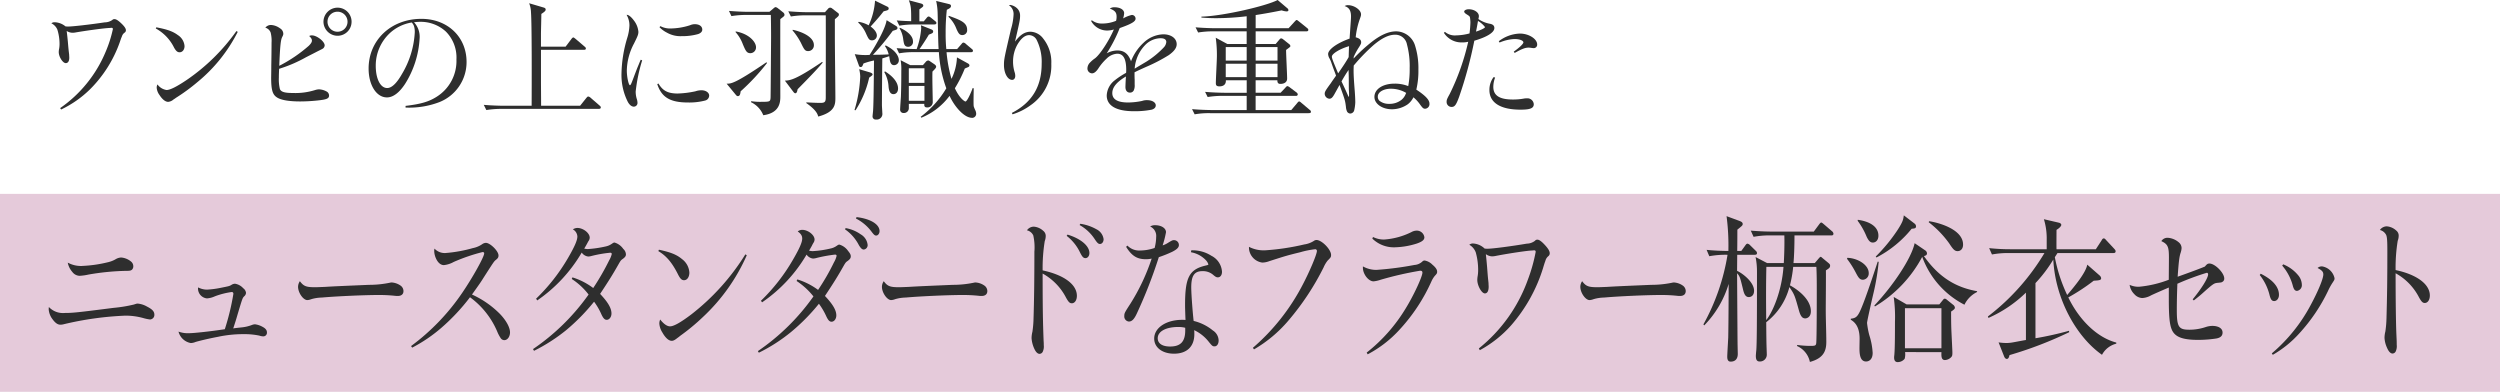 <svg xmlns="http://www.w3.org/2000/svg" width="581" height="91.051" viewBox="0 0 581 91.051">
  <g id="グループ_446" data-name="グループ 446" transform="translate(2087 -19220.949)">
    <rect id="長方形_131" data-name="長方形 131" width="581" height="46" transform="translate(-2087 19266)" fill="#e5cada"/>
    <g id="グループ_280" data-name="グループ 280" transform="translate(-2075.068 19220.949)">
      <path id="パス_1043" data-name="パス 1043" d="M9.4,23.324A29.883,29.883,0,0,0,19.985,10.2a28.36,28.36,0,0,0,1.663-5.23c0-.212-.091-.3-.333-.3a1.252,1.252,0,0,0-.3.03c-.06,0-.272,0-.6.03-1.542.121-5.26.635-7.5,1.028a4.544,4.544,0,0,1-.6.06A2.63,2.63,0,0,1,10.915,5.4c.121,1,.181,1.542.272,2.509.151,1.753.151,1.753.3,2.993,0,.242.03.514.03.7,0,.816-.3,1.27-.816,1.27-.7,0-1.632-1.481-1.632-2.57a4.192,4.192,0,0,1,.091-.786A6.344,6.344,0,0,0,9.253,8.42a11.188,11.188,0,0,0-.514-3.356A2.91,2.91,0,0,0,7.348,3.613,1.244,1.244,0,0,1,8.1,3.371a4.159,4.159,0,0,1,2.539.967,5.609,5.609,0,0,0,.665.03c1.028,0,4.988-.453,8.435-.967A3.17,3.17,0,0,0,21.5,2.857a.681.681,0,0,1,.514-.213c.393,0,.907.334,1.632,1.03s1.028,1.179,1.028,1.542a.653.653,0,0,1-.3.574,1.627,1.627,0,0,0-.635.907c-.03.06-.091.212-.181.423-.03.121-.151.423-.3.877A29.234,29.234,0,0,1,16.357,18.94a24.778,24.778,0,0,1-6.742,4.716Z" transform="translate(-7.348 1.797)" fill="#2e2e2e"/>
      <path id="パス_1044" data-name="パス 1044" d="M21.922,3.779c2.539.484,3.839.937,5.018,1.814a3.342,3.342,0,0,1,1.542,2.539c0,.846-.484,1.451-1.149,1.451-.484,0-.816-.272-1.27-1.058A10.222,10.222,0,0,0,21.8,4.051ZM40.847,4.837a36.156,36.156,0,0,1-9.432,11.728,43.481,43.481,0,0,1-4.928,3.6,5.811,5.811,0,0,1-.574.391,2.129,2.129,0,0,1-1.239.546c-.635,0-1.36-.574-2-1.572a3.276,3.276,0,0,1-.665-1.723,1.693,1.693,0,0,1,.181-.757,3.173,3.173,0,0,0,2.116,1.3c.816,0,2.328-.756,4.625-2.3a45.774,45.774,0,0,0,11.609-11.4Z" transform="translate(2.473 2.568)" fill="#2e2e2e"/>
      <path id="パス_1045" data-name="パス 1045" d="M46.42,12.579a31.833,31.833,0,0,1-6.258,2.692c-.06,1.449-.06,1.449-.06,2.024a9.6,9.6,0,0,0,.242,2.691c.3.665,1.119.907,3.084.907a15.281,15.281,0,0,0,5.139-.7,3.337,3.337,0,0,1,.877-.151,4,4,0,0,1,1.723.484,1.08,1.08,0,0,1,.6.937c0,.667-.453.907-2.237,1.119a39.4,39.4,0,0,1-4.444.272c-2.691,0-4.565-.333-5.472-.967-1-.663-1.3-1.784-1.3-4.565,0-.3.03-1.391.03-2.872.03-1.208.06-4.051.06-5.26A7.761,7.761,0,0,0,38.2,6.865a1.825,1.825,0,0,0-1.239-1.149,1.669,1.669,0,0,1,1.3-.635,3.9,3.9,0,0,1,2.116.786,1.485,1.485,0,0,1,.756,1.239c0,.242-.03.333-.272.818-.333.663-.484,2.145-.665,6.651a33.511,33.511,0,0,0,6.863-4.657c.544-.544.726-.875.726-1.209s-.181-.635-.635-1.058a1.162,1.162,0,0,1,.635-.151c1.149,0,2.963,1.421,2.963,2.328a.989.989,0,0,1-.6.846c-.03.03-.967.484-1.481.756ZM57,4.326a3.251,3.251,0,0,1-3.265,3.265,3.29,3.29,0,0,1-3.265-3.265,3.29,3.29,0,0,1,3.265-3.265A3.251,3.251,0,0,1,57,4.326m-5.593,0A2.328,2.328,0,1,0,53.736,2a2.31,2.31,0,0,0-2.328,2.328" transform="translate(12.773 0.721)" fill="#2e2e2e"/>
      <path id="パス_1046" data-name="パス 1046" d="M59.836,22.834c3.567-.423,5.411-.967,7.225-2.118a9.811,9.811,0,0,0,4.6-8.676,8.543,8.543,0,0,0-2.449-6.468A8.643,8.643,0,0,0,63.161,3.3c-.363,0-.726.03-1.36.091A5,5,0,0,1,63.1,7.2a22.053,22.053,0,0,1-3.356,10.492c-1.36,2.086-2.812,3.174-4.232,3.174-2.449,0-4.263-2.872-4.263-6.711,0-6.621,5.23-11.548,12.274-11.548,6.077,0,10.49,4.2,10.49,10.007A10,10,0,0,1,67.7,21.957a19.631,19.631,0,0,1-7.86,1.268ZM56.208,5.9a10.322,10.322,0,0,0-3.3,7.618c0,3.053,1.088,5.168,2.66,5.168,1.028,0,2.177-1.058,3.416-3.235a20.979,20.979,0,0,0,2.993-9.7,4.4,4.4,0,0,0-.212-1.542,2.935,2.935,0,0,0-.484-.756A9.771,9.771,0,0,0,56.208,5.9" transform="translate(22.484 1.773)" fill="#2e2e2e"/>
      <path id="パス_1047" data-name="パス 1047" d="M93.935,25H71.352a21.68,21.68,0,0,0-3.567.27l-.6-1.209c2.056.183,4.2.212,4.656.212h6.47c.03-5.653.06-18.8-.151-21.735A6.12,6.12,0,0,0,77.731.449l3.386,1c.181.06.453.149.453.453,0,.18,0,.391-1,1.026,0,.757-.091,4.022-.091,4.718v2.9H86.2l1.33-1.753c.151-.212.333-.395.453-.395.151,0,.3.153.544.333l2.086,1.785c.151.119.3.24.3.452,0,.274-.242.3-.453.3H80.482v7.65c0,.363.03,3.9.03,5.349h9.069L91,22.488c.212-.244.3-.363.484-.363a1.091,1.091,0,0,1,.544.3l2.056,1.782c.181.151.3.272.3.455,0,.272-.242.333-.453.333" transform="translate(33.309 0.305)" fill="#2e2e2e"/>
      <path id="パス_1048" data-name="パス 1048" d="M91.049,12.63a38.432,38.432,0,0,0-1.512,7.257,5.819,5.819,0,0,0,.242,1.663,3.14,3.14,0,0,1,.181.937.86.86,0,0,1-.846.907c-.514,0-1-.393-1.391-1.088a13.825,13.825,0,0,1-1.481-6.681,30.447,30.447,0,0,1,1.3-8.1,11.126,11.126,0,0,0,.544-2.991,4.782,4.782,0,0,0-.665-2.479h.091c.393,0,1.028.514,1.6,1.3a4.978,4.978,0,0,1,1.058,2.628c0,.606-.151,1-1.028,2.753a13.854,13.854,0,0,0-1.663,6.258c0,1.512.423,3.416.726,3.416.181,0,.333-.363,1.149-2.57.363-.937.393-1.058.937-2.358.242-.6.242-.6.423-1Zm3.779,5.381c1,1.695,2.207,2.329,4.474,2.329a22.474,22.474,0,0,0,4.111-.514,4.316,4.316,0,0,1,1.421-.242c1,0,1.784.544,1.784,1.239a1.211,1.211,0,0,1-.937,1.149,14.6,14.6,0,0,1-3.991.452c-4.142,0-6.137-1.208-7.135-4.263Zm.453-13.33a4.783,4.783,0,0,0,2.419.544,15.415,15.415,0,0,0,4.474-.756,2.825,2.825,0,0,1,1.088-.244c1.058,0,1.753.485,1.753,1.27,0,.455-.363.818-.967,1.03a13.568,13.568,0,0,1-3.839.484,6.349,6.349,0,0,1-3.416-.818A6.371,6.371,0,0,1,95.07,4.923Z" transform="translate(46.262 1.394)" fill="#2e2e2e"/>
      <path id="パス_1049" data-name="パス 1049" d="M110.188,13.958a49.8,49.8,0,0,1-6.137,6.59c-.091.665-.181,1.119-.665,1.119-.212,0-.393-.212-.484-.334l-2.116-2.568c1,.03,1.874.06,9.251-4.958ZM105.472,2.8a20.7,20.7,0,0,0-3.567.272l-.574-1.209c1.542.121,3.084.212,4.625.212h4.777l.967-.816c.242-.212.363-.272.514-.272a1.391,1.391,0,0,1,.544.3l1.179.935a.712.712,0,0,1,.3.516c0,.3-.091.363-.967,1.026-.03.848,0,16.085,0,17.929,0,1.209,0,3.87-3.96,4.414a5.683,5.683,0,0,0-2.842-3.023l.03-.242a13.566,13.566,0,0,0,2.388.151c1.935,0,2.056-.06,2.116-.937.03-.333.121-14,.121-14.118,0-2.148-.03-4.323-.06-5.139Zm-2.539,3.839c3.084.544,4.686,2.449,4.686,3.658a1.33,1.33,0,0,1-1.3,1.391c-.877,0-1.119-.576-1.753-2.056a8.843,8.843,0,0,0-1.723-2.872Zm20.195,7.225c-1.512,1.844-4.414,4.746-5.835,6.2-.091.363-.151.937-.544.937-.181,0-.333-.181-.453-.333l-1.965-2.6c1.209-.06,2.449-.151,8.646-4.353Zm-3.87-10.974a20.4,20.4,0,0,0-3.537.272l-.6-1.209c1.542.121,3.084.212,4.656.212h3.87l.756-.848a.664.664,0,0,1,.484-.212.805.805,0,0,1,.453.212l1.3,1a.455.455,0,0,1,.242.423c0,.272-.181.423-.937,1.058V8.275c0,2.177.121,11.728.121,13.695,0,1.572,0,3.386-3.991,4.444-.151-.574-.423-1.481-2.781-3.144l.03-.151c.665.03,2.237.121,3.265.121,1.058,0,1.24-.272,1.24-1.3,0-3.023.03-16.506,0-19.046Zm-3.114,3.356c2.116.453,4.928,1.632,4.928,3.567a1.332,1.332,0,0,1-1.3,1.391c-.756,0-.937-.3-1.723-1.935A15.133,15.133,0,0,0,116.113,6.4Z" transform="translate(56.145 0.672)" fill="#2e2e2e"/>
      <path id="パス_1050" data-name="パス 1050" d="M121.895,18.02a23.273,23.273,0,0,1-3.171,7.586l-.242-.06a30.789,30.789,0,0,0,1.33-7.738,7.322,7.322,0,0,0-.244-1.753l2.538.754c.363.121.573.272.573.455s-.091.24-.784.756m5.774-2.9c-.574,0-.846-.482-.966-1.119-.032-.151-.123-.815-.153-.966-.786.27-1.209.391-1.6.514-.03,1.723-.091,9.311-.091,10.853,0,.3.091,1.572.091,1.842a1.311,1.311,0,0,1-1.448,1.513.718.718,0,0,1-.816-.818c0-.212.123-1.119.123-1.33.089-1.57.121-2.961.21-11.577a16.272,16.272,0,0,0-2.447.7c-.272.7-.334.815-.665.815-.272,0-.334-.119-.484-.574l-.877-2.417a14.153,14.153,0,0,0,3.445.18c.939-1.419,3.624-5.833,3.959-8.07l1.965,1.208c.393.244.546.334.546.606,0,.333-.123.363-1.088.663a59.325,59.325,0,0,1-4.6,5.564c1.572,0,2.539-.032,3.658-.091a5.742,5.742,0,0,0-.877-1.935l.181-.151c2.872,1.421,3.053,3.052,3.053,3.416a1.129,1.129,0,0,1-1.119,1.177m-2.42-12.512c-.635.815-1.268,1.6-3.02,3.534,1.119.816,1.451,1.572,1.451,2.088a1.113,1.113,0,0,1-1.117,1.119c-.665,0-.818-.334-1.36-1.483A7.506,7.506,0,0,0,119.327,5.2l.123-.151a6.941,6.941,0,0,1,2.326.813A16.055,16.055,0,0,0,123.257.125l2.659,1.3c.272.121.514.24.514.514,0,.393-.3.453-1.181.665m2.3,19.256c-.937,0-1.088-1.12-1.149-1.725a7.64,7.64,0,0,0-1-3.416l.181-.153c2.088,1.3,3.025,2.726,3.025,3.962,0,1-.6,1.332-1.06,1.332m18.263,5.5c-1.785,0-4.022-2.477-5.233-5.109a15.437,15.437,0,0,1-6.559,5.081l-.153-.212a23.04,23.04,0,0,0,5.957-6.622,29.517,29.517,0,0,1-1.725-8.4h-5.684a18.544,18.544,0,0,0-3.567.274l-.573-1.206c1.512.121,2.719.181,4.656.212a17.615,17.615,0,0,0,1.056-4.808,5.365,5.365,0,0,0-.06-.724l2.36.935c.393.151.482.334.482.484,0,.395-.212.455-1,.757-.6,1.058-2,3.144-2.175,3.356h4.444c-.123-1.36-.183-7.437-.242-8.676a14.442,14.442,0,0,0-.334-2.509l2.872.7c.333.089.576.149.576.484,0,.363-.3.544-.969.877a47.579,47.579,0,0,0-.272,5.411,36.226,36.226,0,0,0,.153,3.718h2.508l1-1.149c.212-.272.333-.364.485-.364a1.056,1.056,0,0,1,.573.334l1.33,1.119c.151.121.3.24.3.45,0,.27-.244.331-.455.331h-5.684a32.181,32.181,0,0,0,1.149,6.2,12.463,12.463,0,0,0,1.27-4.99l2.42,1.334c.3.153.484.3.484.544a.454.454,0,0,1-.333.393c-.423.18-.453.18-.756.331a28.327,28.327,0,0,1-2.3,4.565c1.088,2.392,2.3,3.087,2.449,3.087.453,0,1.512-2.573,1.693-3.147l.238.091c0,.665-.089,3.6,0,4.172a7.257,7.257,0,0,0,.393.967,1.965,1.965,0,0,1,.181.754.954.954,0,0,1-.962.967m-8.74-21.706h-4.594a20.194,20.194,0,0,0-3.567.274L128.3,4.722c1.421.121,2.509.151,3.356.181,0-2.842,0-3.448-.546-4.867l2.724.724c.242.062.637.183.635.516,0,.212-.06.272-.907.875V4.933h1.028l.635-.756c.181-.242.331-.363.482-.363s.3.089.574.3l.937.757c.242.18.3.3.3.45,0,.27-.272.331-.453.331m-6.078,5.2c-.9,0-1-.6-1.176-1.723a6.484,6.484,0,0,0-.877-2.6l.121-.091c1.57.7,3.021,1.846,3.021,3.146a1.136,1.136,0,0,1-1.09,1.27m5.623,5.742c-.089,1.028.06,5.988.06,7.106a1.231,1.231,0,0,1-1.357,1.238c-.635,0-.635-.484-.6-.818h-3.6v.969a1.129,1.129,0,0,1-1.176,1.147.777.777,0,0,1-.846-.875c0-.333.151-2.477.181-2.931.03-1.03.092-2.269.092-6.018a12.638,12.638,0,0,0-.151-2.447l2.232,1.15h2.936l.635-.726a.877.877,0,0,1,.6-.364c.119,0,.21.06.452.212l.937.637c.272.181.453.391.453.571,0,.3-.212.512-.848,1.149m-1.869-.756h-3.633v3.389h3.633Zm0,4.11h-3.633V23.4h3.633Zm8.826-11.819c-.665,0-.907-.391-1.36-1.362a7.558,7.558,0,0,0-1.9-2.9l.119-.212c2.632.967,4.234,1.54,4.234,3.231a1.11,1.11,0,0,1-1.088,1.239" transform="translate(68.17 0.024)" fill="#2e2e2e"/>
      <path id="パス_1051" data-name="パス 1051" d="M141.006,25.775c4.656-2.388,6.923-6.107,6.923-11.427a11.338,11.338,0,0,0-1.119-5.442A2.025,2.025,0,0,0,145.027,7.7c-1,0-1.935.786-2.812,2.328a8.072,8.072,0,0,0-.937,3.809,8.33,8.33,0,0,0,.423,2.66,3.385,3.385,0,0,1,.091.665c0,.574-.3.937-.726.937-1.058,0-1.9-1.572-1.9-3.446,0-1.33.091-1.723,1.633-8.344a13.761,13.761,0,0,0,.6-3.416A2.425,2.425,0,0,0,140.311.743a2.7,2.7,0,0,1,.333-.06,3.045,3.045,0,0,1,1.542.756,2.271,2.271,0,0,1,.726,1.663c0,.967-.03,1.149-1.179,6.107,1.239-1.632,2.3-2.3,3.628-2.3a3.836,3.836,0,0,1,2.932,1.6,8.724,8.724,0,0,1,1.874,5.835,11.177,11.177,0,0,1-4.807,9.644,14.09,14.09,0,0,1-4.2,2.116Z" transform="translate(82.223 0.464)" fill="#2e2e2e"/>
      <path id="パス_1052" data-name="パス 1052" d="M151.746,4.028a3.713,3.713,0,0,0,2.419.757,8.427,8.427,0,0,0,3.206-.635,3.711,3.711,0,0,0,.119-.937c0-1-.363-1.423-1.572-1.906a1.8,1.8,0,0,1,1.119-.3c1.27,0,2.207.573,2.207,1.36A4.567,4.567,0,0,1,159,3.605a7.543,7.543,0,0,1,2.026-.815.87.87,0,0,1,.877.846c0,.665-.877,1.209-3.687,2.205a33.114,33.114,0,0,1-3.023,5.867,5.282,5.282,0,0,1,2.477-.665c1.572,0,2.539.786,3.174,2.508a11.436,11.436,0,0,1,2.872-4.261,6.967,6.967,0,0,1,4.625-2c1.814,0,3.114.935,3.114,2.3,0,.846-.573,1.632-1.842,2.539a38.238,38.238,0,0,1-5.232,2.721c-1.814.816-2.056.935-2.721,1.27v.726c0,.091,0,.453.03,1v1.119a2.756,2.756,0,0,1-.212,1.36.948.948,0,0,1-.877.514c-.665,0-1.056-.484-1.056-1.3,0-.333.06-1.784.119-2.449-2.146,1.27-3.174,2.509-3.174,3.868,0,1.453,1.24,2.177,3.688,2.177a16.472,16.472,0,0,0,3.235-.361,3.2,3.2,0,0,1,1.179-.181c1.149,0,2,.514,2,1.209,0,.484-.331.816-.937,1a20.176,20.176,0,0,1-4.172.361c-4.081,0-6.286-1.3-6.286-3.656A4.675,4.675,0,0,1,157.036,18a17.56,17.56,0,0,1,2.66-1.753,5.586,5.586,0,0,0,.03-.7c0-2.539-.665-3.75-2.084-3.75a3.833,3.833,0,0,0-2.481,1.15,11.9,11.9,0,0,0-1.965,2.358c-.512.726-.967,1.058-1.419,1.058a1.113,1.113,0,0,1-1.06-1.211,1.972,1.972,0,0,1,.6-1.3,7.311,7.311,0,0,1,1.179-1c1.179-.907,3.267-4.143,4.353-6.681a5.574,5.574,0,0,1-1.6.242,4.239,4.239,0,0,1-3.687-2.237Zm12.667,9.615a20.389,20.389,0,0,0,4.142-3.416,2.066,2.066,0,0,0,.484-1.149c0-.576-.453-.877-1.33-.877a5.1,5.1,0,0,0-3.626,1.631,8.612,8.612,0,0,0-2,3.388,8.505,8.505,0,0,0-.393,2.056c.333-.212.333-.212,2.721-1.632" transform="translate(90.075 0.684)" fill="#2e2e2e"/>
      <path id="パス_1053" data-name="パス 1053" d="M192.277,26.3H169.364a18.64,18.64,0,0,0-3.567.272l-.606-1.208c2.086.183,4.232.213,4.657.213h8.04v-3.3h-5.5a21.714,21.714,0,0,0-3.567.272l-.6-1.2c2.057.181,4.2.212,4.656.212h5.018V18.648H173.05c.06,1.12-.726,1.424-1.51,1.424-.818,0-.818-.455-.818-.788,0-.937.244-5.287.244-6.286a28.867,28.867,0,0,0-.272-4.234l2.689,1.454h4.5V7.282h-7.709a21.345,21.345,0,0,0-3.567.272l-.6-1.206c2.084.18,4.231.212,4.654.212h7.225V3.779a60.9,60.9,0,0,1-7.074.448c-1.633,0-2.751-.089-3.446-.149v-.21C172.627,3.717,182.694,1.3,185.082,0l2.237,1.9a.652.652,0,0,1,.272.455c0,.24-.24.3-.423.3a4.49,4.49,0,0,1-1.147-.242c-2.964.6-4.718.875-6.048,1.087V6.56h7.65l1.419-1.545c.181-.181.334-.363.453-.363.181,0,.365.212.544.333L191.915,6.5c.151.121.3.24.3.45,0,.27-.242.333-.423.333h-11.82v2.936h4.656l.816-.969c.212-.242.3-.333.484-.333a.907.907,0,0,1,.423.212l1.483,1.179a.64.64,0,0,1,.212.393c0,.18-.183.3-1,.905,0,1.06.242,5.685.242,6.653,0,.875-.726,1.238-1.572,1.238-.6,0-.7-.393-.7-.848h-5.049v2.907h5.8l1.088-1.15c.181-.212.363-.393.485-.393a1.321,1.321,0,0,1,.573.3l1.572,1.181a.619.619,0,0,1,.272.453.347.347,0,0,1-.391.329h-9.4v3.3h8.285L189.588,24c.149-.183.331-.423.484-.423.18,0,.363.18.542.333l1.935,1.634a.554.554,0,0,1,.272.422c0,.3-.242.331-.544.331m-14.39-15.359h-4.866v3.147h4.866Zm0,3.871h-4.866v3.116h4.866Zm7.165-3.871h-5.079v3.147h5.079Zm0,3.871h-5.079v3.116h5.079Z" transform="translate(99.909)" fill="#2e2e2e"/>
      <path id="パス_1054" data-name="パス 1054" d="M190.262,13.113a38.247,38.247,0,0,1,4.293-3.93c2.116-1.631,3.928-2.387,5.623-2.387a4.677,4.677,0,0,1,4.414,3.477,17.351,17.351,0,0,1,.726,5.411,18.663,18.663,0,0,1-.484,4.656c2.116,1.391,3.053,2.388,3.053,3.235a1.085,1.085,0,0,1-1,1.208c-.393,0-.574-.149-1.149-.935a8.5,8.5,0,0,0-1.572-1.725,4.649,4.649,0,0,1-1.33,1.632,6.488,6.488,0,0,1-3.658,1.15c-2.3,0-4.081-1.27-4.081-2.872,0-1.814,1.965-3.084,4.686-3.084a8.51,8.51,0,0,1,3.174.574,21.082,21.082,0,0,0,.333-4.142,19.385,19.385,0,0,0-.635-5.564,2.747,2.747,0,0,0-2.751-2.237c-1.481,0-3.084.788-5.018,2.42a42.935,42.935,0,0,0-4.6,4.746c-.03.967-.03.967-.03,1.087,0,1.058.061,2.237.272,4.869.06.786.121,1.874.121,2.6a9.651,9.651,0,0,1-.272,1.935,1,1,0,0,1-.907.665.909.909,0,0,1-.726-.453,3.235,3.235,0,0,1-.272-1.15c-.181-1.391-.181-1.48-1.481-5.047-.181.333-1.119,2.026-1.239,2.237-.423.724-.7.967-1.119.967a1.187,1.187,0,0,1-1.088-1.179c0-.363.181-.7.756-1.513q.091-.136.726-1c.03-.089.877-1.268,1.149-1.663-.121-.363-.121-.363-.484-1.33-.151-.391-.333-.907-.544-1.51a6.053,6.053,0,0,0-.6-1.362,2.323,2.323,0,0,1-.212-.815c0-1.058,2.026-2.541,4.988-3.6.3-4.382.333-4.625.333-5.138,0-1.391-.453-2.086-1.481-2.42a1.332,1.332,0,0,1,.786-.212c1.451,0,3.023,1.119,3.023,2.118,0,.331-.03.391-.393,1.421a18.171,18.171,0,0,0-.846,3.93c.846.212,1.27.573,1.27,1.147,0,.3-.06.423-.484,1.119a15.5,15.5,0,0,0-1.239,2.269Zm-5.049-.452c0,.393.151.784,1.451,3.9,1.24-1.785,1.965-2.9,2.449-3.779.06-2.057.06-2.057.091-2.541-2.116.606-3.991,1.753-3.991,2.42m2.237,5.773c.272.544,1.3,2.781,1.512,3.3l.151.3c.06,0,.091-.183.091-.574,0-.153,0-.393-.03-.788-.03-.512-.03-1.147-.03-1.933,0-1.753-.03-2.118-.06-2.964-.544.788-1.119,1.725-1.633,2.66m11.488,1.695c-1.723,0-3.053.786-3.053,1.814a1.259,1.259,0,0,0,.393,1,3.453,3.453,0,0,0,2.267.7,4.413,4.413,0,0,0,2.812-.907,3.356,3.356,0,0,0,.937-1.211c.091-.24.181-.391.181-.423a6.911,6.911,0,0,0-3.537-.966" transform="translate(112.386 0.488)" fill="#2e2e2e"/>
      <path id="パス_1055" data-name="パス 1055" d="M200.282,6.537a3.57,3.57,0,0,0,2.66.815,12.516,12.516,0,0,0,3.052-.452,25.262,25.262,0,0,0,.212-2.6,10.012,10.012,0,0,0-.091-1.028c-.06-.333-.121-.393-.845-.846-.334-.212-.514-.423-.514-.6,0-.3.482-.544,1.058-.544,1.27,0,2.356.726,2.356,1.6a2.545,2.545,0,0,1-.119.665,6.753,6.753,0,0,0,2.568,1.088c.788.121,1.15.453,1.15,1v.06c-.06,1-1.693,2.026-4.657,2.9a97.606,97.606,0,0,1-3.507,12.969c-.724,2-1.058,2.419-1.782,2.419a1.145,1.145,0,0,1-1.15-1.209c0-.423.092-.665.727-1.814a54.2,54.2,0,0,0,4.293-12.123,5.239,5.239,0,0,1-1.362.151,4.833,4.833,0,0,1-4.293-2.237Zm9.311-1.119A5.5,5.5,0,0,0,207.959,4c-.06.453-.212,1.27-.452,2.479,1.3-.423,2.086-.846,2.086-1.058m2.356,11.728a6.111,6.111,0,0,0-.423,2.178c0,2,1.451,2.931,4.506,2.931a13.975,13.975,0,0,0,2.721-.24,3.646,3.646,0,0,1,.542-.03,1.472,1.472,0,0,1,1.634,1.36c0,.937-.818,1.27-3.084,1.27-4.686,0-7.227-1.632-7.227-4.565a4.908,4.908,0,0,1,.967-2.993Zm.846-8.433a8.5,8.5,0,0,1,4.9-1.784c2.086,0,4.022,1.239,4.022,2.539a.794.794,0,0,1-.846.846,4.264,4.264,0,0,1-.516-.06,5.1,5.1,0,0,0-.6-.06c-.818,0-1.542.272-3.267,1.239l-.212-.3c1.391-1,2.269-1.842,2.237-2.175-.029-.423-.907-.756-2.054-.756a9.874,9.874,0,0,0-3.478.816Z" transform="translate(123.589 0.868)" fill="#2e2e2e"/>
    </g>
    <g id="グループ_281" data-name="グループ 281" transform="translate(-2075.69 19271)">
      <path id="パス_1056" data-name="パス 1056" d="M7.012,47.122a4.5,4.5,0,0,0,3.685,1.4c1.859,0,2.936-.111,11.318-1.182a32.511,32.511,0,0,0,4.763-.776c.684-.222.684-.222.912-.222a5.272,5.272,0,0,1,2.153.7c1.239.628,1.7,1.145,1.7,1.884a1.056,1.056,0,0,1-1.011,1.108,9.56,9.56,0,0,1-1.468-.3,15.342,15.342,0,0,0-4.241-.591,74.274,74.274,0,0,0-14.481,2.032,3.213,3.213,0,0,1-.62.074c-.719,0-1.3-.48-2.022-1.515A4.327,4.327,0,0,1,6.978,47.6l.034-.3Zm7.763-9.533a29.942,29.942,0,0,0,5.935-.85,6.4,6.4,0,0,0,1.762-.665,2.755,2.755,0,0,1,1.37-.443,4.142,4.142,0,0,1,2.348,1,1.418,1.418,0,0,1,.457,1.035,1.064,1.064,0,0,1-.326.813c-.294.222-.522.259-1.5.259a57.032,57.032,0,0,0-8.545.85,12.549,12.549,0,0,1-2.088.3,2.177,2.177,0,0,1-1.7-.887,4.568,4.568,0,0,1-1.075-2.18,6.437,6.437,0,0,0,3.359.776" transform="translate(-6.978 -25.839)" fill="#2e2e2e"/>
      <path id="パス_1057" data-name="パス 1057" d="M31.629,40.628a21.1,21.1,0,0,0,2.9-.369c2.219-.443,2.219-.443,2.675-.7a1.611,1.611,0,0,1,.88-.3A3.257,3.257,0,0,1,39.978,40.3a1.561,1.561,0,0,1,.653,1.072,1.113,1.113,0,0,1-.425.813c-.39.406-.39.406-1.532,4.212-.327,1.145-.49,1.663-1.011,3.252.423-.074.423-.074,2.12-.259a9.043,9.043,0,0,0,2.251-.554,2.144,2.144,0,0,1,.685-.148,4.829,4.829,0,0,1,1.826.628c.62.333.947.739.947,1.219a.845.845,0,0,1-.848.961,3.3,3.3,0,0,1-.946-.185,17.047,17.047,0,0,0-3.655-.333,28.09,28.09,0,0,0-5.967.628c-1.8.333-4.012.85-5.154,1.182a3.154,3.154,0,0,1-1.108.259,3.6,3.6,0,0,1-2.87-2.66,6.331,6.331,0,0,0,2.479.369c1.075,0,4.892-.406,8.283-.924a55.973,55.973,0,0,0,1.99-8.2c0-.3-.131-.443-.391-.443a17.725,17.725,0,0,0-3.913,1,5.293,5.293,0,0,1-1.827.48,2.3,2.3,0,0,1-2.088-2.254,1.139,1.139,0,0,1,.034-.3,4.484,4.484,0,0,0,2.12.517" transform="translate(5.23 -23.373)" fill="#2e2e2e"/>
      <path id="パス_1058" data-name="パス 1058" d="M45.37,40.313c.522,0,1.3-.037,2.251-.074,2.544-.148,2.544-.148,10.307-.48a23.913,23.913,0,0,0,4.827-.48,2.235,2.235,0,0,1,.489-.074,4.036,4.036,0,0,1,2.022.7,1.583,1.583,0,0,1,.719,1.293c0,.739-.49,1.145-1.337,1.145a4.482,4.482,0,0,1-.653-.037,34.429,34.429,0,0,0-4.078-.185c-3,0-9.719.3-12.884.591a9.335,9.335,0,0,0-2.445.369,3.311,3.311,0,0,1-.946.222c-.947,0-2.153-1.7-2.153-3.1a2.338,2.338,0,0,1,.423-1.293c.848,1.145,1.436,1.4,3.458,1.4" transform="translate(16.473 -23.612)" fill="#2e2e2e"/>
      <path id="パス_1059" data-name="パス 1059" d="M57.123,57.587A50.842,50.842,0,0,0,69.093,45.1c2.382-3.51,5.023-8.24,5.023-9.053,0-.222-.131-.3-.391-.3a42.528,42.528,0,0,0-6.686,2.291,6,6,0,0,1-2.284.739c-.749,0-1.434-.591-1.891-1.663a4.473,4.473,0,0,1-.359-1.589,2.492,2.492,0,0,1,.066-.591,3.231,3.231,0,0,0,2.513,1.035,32.321,32.321,0,0,0,6.392-1.145,5.83,5.83,0,0,0,2.251-.961,1.534,1.534,0,0,1,.783-.259c1.011,0,2.936,1.921,2.936,2.919,0,.443-.131.665-.653,1.072-.423.369-.423.369-2.934,4.286-.457.739-.882,1.367-2.578,3.732a21.728,21.728,0,0,1,6.459,4.471c1.5,1.552,2.38,3.178,2.38,4.323,0,1-.586,1.811-1.337,1.811A1.044,1.044,0,0,1,78,55.814a8.728,8.728,0,0,1-.88-1.663,19.122,19.122,0,0,0-6.3-7.907,47.106,47.106,0,0,1-6.555,7.02,35.149,35.149,0,0,1-6.883,4.693Z" transform="translate(27.097 -27.215)" fill="#2e2e2e"/>
      <path id="パス_1060" data-name="パス 1060" d="M74.716,47.982A43.339,43.339,0,0,0,82.088,38.6c1.533-2.623,2.219-4.175,2.219-5.062a2,2,0,0,0-1.045-1.663,2.02,2.02,0,0,1,1.045-.333c1.337,0,2.87,1.182,2.87,2.254a1.406,1.406,0,0,1-.294.813c-.1.148-.2.369-.326.591-.359.665-.425.739-.653,1.145a4,4,0,0,0,.816.111,26.909,26.909,0,0,0,4.239-.628,3.7,3.7,0,0,0,1.339-.591c.391-.259.457-.3.652-.3a3.745,3.745,0,0,1,2.022,1.478,1.823,1.823,0,0,1,.62,1.256c0,.406-.195.665-.685,1.035-.489.333-.554.443-1.043,1.293-1.337,2.365-2.219,3.769-4.273,6.873,1.826,1.921,2.642,3.325,2.642,4.545,0,.813-.49,1.478-1.108,1.478-.457,0-.784-.333-1.208-1.219a15.3,15.3,0,0,0-1.728-2.993A46.331,46.331,0,0,1,81.7,55.3a40.69,40.69,0,0,1-7.469,4.8L74,59.695A50.816,50.816,0,0,0,86.915,47.021,15.682,15.682,0,0,0,83,43.4l.163-.369a15.616,15.616,0,0,1,4.827,2.476,57.767,57.767,0,0,0,3.687-6.392A5.52,5.52,0,0,0,92.3,37.6c0-.185-.131-.3-.359-.3a29.382,29.382,0,0,0-4.273.739,3.726,3.726,0,0,1-.816.148,2.1,2.1,0,0,1-1.532-.924A34.812,34.812,0,0,1,74.978,48.388Z" transform="translate(38.564 -28.62)" fill="#2e2e2e"/>
      <path id="パス_1061" data-name="パス 1061" d="M91.473,34.553c2.739.591,4.142,1.145,5.415,2.217a4.213,4.213,0,0,1,1.663,3.1c0,1.035-.522,1.774-1.239,1.774-.522,0-.88-.333-1.37-1.293-1.369-2.734-2.674-4.323-4.6-5.469Zm20.418,1.293a43.713,43.713,0,0,1-10.176,14.336,47.915,47.915,0,0,1-5.317,4.4,6.454,6.454,0,0,1-.62.48c-.652.517-.977.665-1.337.665-.685,0-1.468-.7-2.153-1.921A4.344,4.344,0,0,1,91.57,51.7a2.262,2.262,0,0,1,.2-.924c.815,1.035,1.6,1.589,2.282,1.589.88,0,2.511-.924,4.99-2.808a52.985,52.985,0,0,0,12.526-13.93Z" transform="translate(50.349 -26.572)" fill="#2e2e2e"/>
      <path id="パス_1062" data-name="パス 1062" d="M105.83,49.478a43.365,43.365,0,0,0,7.371-9.422c1.532-2.623,2.217-4.138,2.217-5.025,0-.665-.292-1.108-1.043-1.663A1.811,1.811,0,0,1,115.418,33c1.339,0,2.87,1.182,2.87,2.254a1.4,1.4,0,0,1-.292.813c-.1.185-.228.406-.327.628-.391.7-.423.739-.652,1.145a4,4,0,0,0,.815.111,23.134,23.134,0,0,0,4.241-.628,3.687,3.687,0,0,0,1.337-.591c.391-.259.457-.3.653-.3a3.745,3.745,0,0,1,2.022,1.478c.489.591.62.887.62,1.256,0,.406-.2.665-.685,1.035-.489.333-.554.443-1.043,1.293-1.339,2.365-2.219,3.769-4.274,6.873,1.827,1.921,2.644,3.325,2.644,4.508,0,.813-.49,1.478-1.11,1.478-.457,0-.783-.333-1.206-1.219a16.029,16.029,0,0,0-1.73-2.956,45.853,45.853,0,0,1-6.49,6.577,38.988,38.988,0,0,1-7.471,4.8l-.228-.369a50.818,50.818,0,0,0,12.917-12.711,16.615,16.615,0,0,0-3.913-3.584l.163-.37a15.921,15.921,0,0,1,4.827,2.439,51.671,51.671,0,0,0,3.685-6.392,5.454,5.454,0,0,0,.62-1.515c0-.185-.129-.3-.358-.3a32.638,32.638,0,0,0-4.273.776,3.741,3.741,0,0,1-.816.148,2.108,2.108,0,0,1-1.533-.924A34.643,34.643,0,0,1,106.09,49.848ZM125.5,32.593a8.485,8.485,0,0,1,3.49,1.441,3.216,3.216,0,0,1,1.631,2.439,1.026,1.026,0,0,1-.88,1.108c-.391,0-.685-.259-1.142-1a10.043,10.043,0,0,0-3.23-3.695Zm2.544-2.55c3.2.369,5.349,1.663,5.349,3.252,0,.554-.359,1.035-.783,1.035-.326,0-.522-.185-1.011-.813a10.424,10.424,0,0,0-3.687-3.141Z" transform="translate(59.706 -29.637)" fill="#2e2e2e"/>
      <path id="パス_1063" data-name="パス 1063" d="M126.16,40.313c.522,0,1.305-.037,2.251-.074,2.544-.148,2.544-.148,10.307-.48a23.912,23.912,0,0,0,4.827-.48,2.235,2.235,0,0,1,.489-.074,4.036,4.036,0,0,1,2.022.7,1.583,1.583,0,0,1,.719,1.293c0,.739-.49,1.145-1.337,1.145a4.483,4.483,0,0,1-.653-.037,34.429,34.429,0,0,0-4.078-.185c-3,0-9.719.3-12.884.591a9.335,9.335,0,0,0-2.445.369,3.311,3.311,0,0,1-.946.222c-.947,0-2.153-1.7-2.153-3.1a2.339,2.339,0,0,1,.423-1.293c.848,1.145,1.436,1.4,3.458,1.4" transform="translate(71.372 -23.612)" fill="#2e2e2e"/>
      <path id="パス_1064" data-name="パス 1064" d="M143.94,31.632a3.649,3.649,0,0,1,2.185.961,1.5,1.5,0,0,1,.588,1.219,3.41,3.41,0,0,1-.228,1.182,39.109,39.109,0,0,0-.49,6.8c4.992,1.072,7.959,3.289,7.959,5.912,0,1-.489,1.737-1.174,1.737-.49,0-.783-.3-1.337-1.293a13.379,13.379,0,0,0-5.448-5.616c0,8.351.065,11.343.228,15.667a8.5,8.5,0,0,1,.034.961,2.845,2.845,0,0,1-.262,1.589.874.874,0,0,1-.717.443c-.391,0-.783-.333-1.108-.961a6.931,6.931,0,0,1-.751-2.7,6.523,6.523,0,0,1,.2-1.478,23.828,23.828,0,0,0,.26-3.067c.131-3.991.2-9.163.2-15.556a12.645,12.645,0,0,0-.262-3.769,2.158,2.158,0,0,0-1.468-1.182,1.961,1.961,0,0,1,1.6-.85m7.828,1.847c3.065.924,5.087,2.623,5.087,4.286,0,.665-.391,1.182-.912,1.182-.49,0-.751-.3-1.273-1.33a10.623,10.623,0,0,0-3.1-3.843Zm2.968-2.513a10.65,10.65,0,0,1,3.718,1.256,3.009,3.009,0,0,1,1.7,2.328c0,.628-.359,1.108-.848,1.108-.359,0-.62-.222-1.208-1.108a10.012,10.012,0,0,0-3.522-3.289Z" transform="translate(85.004 -29.009)" fill="#2e2e2e"/>
      <path id="パス_1065" data-name="パス 1065" d="M156.536,35.895a3.814,3.814,0,0,0,3,1.145,10.679,10.679,0,0,0,3.325-.591,10.269,10.269,0,0,0,.359-2.55,2.392,2.392,0,0,0-1.4-2.439,2.09,2.09,0,0,1,1.174-.3c1.436,0,2.511.7,2.511,1.626a21.789,21.789,0,0,1-.783,3.067,5.227,5.227,0,0,0,1.3-.628c.914-.554,1.011-.591,1.37-.591a1.125,1.125,0,0,1,1.109,1.145c0,.554-.457,1-1.532,1.552a26.9,26.9,0,0,1-3.132,1.256,111.193,111.193,0,0,1-5.121,13.117c-.62,1.33-1.142,1.847-1.859,1.847a1.189,1.189,0,0,1-1.043-1.293c0-.665.1-.813,1.434-2.882a47.42,47.42,0,0,0,4.926-10.457,6.073,6.073,0,0,1-1.339.148c-2.054,0-3.294-.776-4.6-2.882ZM171.376,37a8.079,8.079,0,0,1,4.664,1.256,4.464,4.464,0,0,1,2.479,3.732c0,.776-.391,1.293-.978,1.293-.294,0-.49-.111-.914-.443a3.656,3.656,0,0,0-2.674-1c-1.859,0-2.578,1.072-2.578,3.769,0,1.515.326,5.838.554,7.8a11.16,11.16,0,0,1,4.469,2.217,2.834,2.834,0,0,1,1.337,2.328c0,.813-.391,1.367-.946,1.367-.457,0-.586-.111-1.5-1.256a9.407,9.407,0,0,0-3.23-2.513c.034.333.034.7.034.924,0,2.882-1.73,4.545-4.73,4.545-2.707,0-4.6-1.441-4.6-3.51,0-2.513,2.773-4.36,6.523-4.36a6.33,6.33,0,0,1,.751.037c-.1-2.66-.1-3.03-.1-3.547,0-6.392.977-8.24,4.892-9.127.457-.111.521-.148.521-.259a2.485,2.485,0,0,0-.652-1.035,6.272,6.272,0,0,0-3.391-1.774Zm-2.968,17.81c-2.936,0-4.827,1.035-4.827,2.623,0,1.219,1.077,1.921,2.87,1.921,2.445,0,3.522-1.145,3.522-3.732V55a6.125,6.125,0,0,0-1.565-.185" transform="translate(94.163 -28.874)" fill="#2e2e2e"/>
      <path id="パス_1066" data-name="パス 1066" d="M173.978,58.263a49.3,49.3,0,0,0,11.579-14.669c1.6-3.03,3.3-7.057,3.3-7.833a.382.382,0,0,0-.425-.406,21.049,21.049,0,0,0-3.456.7c-3.164.776-3.361.85-7.177,2.069a4.8,4.8,0,0,1-1.631.333,3.572,3.572,0,0,1-3.1-3.362v-.3a7.46,7.46,0,0,0,3.752.813,55.255,55.255,0,0,0,9.1-1.367,5.579,5.579,0,0,0,2.217-.813,1.065,1.065,0,0,1,.62-.222c1.24,0,3.393,2.217,3.393,3.473,0,.48-.066.591-.815,1.33a7.016,7.016,0,0,0-.914,1.552,60.612,60.612,0,0,1-8.22,12.415,30.719,30.719,0,0,1-7.958,6.651Z" transform="translate(105.881 -27.484)" fill="#2e2e2e"/>
      <path id="パス_1067" data-name="パス 1067" d="M189.714,60.253a38.085,38.085,0,0,0,9.133-10.383c1.794-2.919,3.816-7.279,3.816-8.2,0-.3-.163-.443-.522-.443a79.068,79.068,0,0,0-9.2,2.106,7.035,7.035,0,0,1-1.631.369c-1.174,0-2.479-1.663-2.479-3.178v-.3a6.317,6.317,0,0,0,3.131.813,74.124,74.124,0,0,0,8.839-1.145,2.966,2.966,0,0,0,1.859-.813.7.7,0,0,1,.522-.222,3.324,3.324,0,0,1,1.794.961c.751.628,1.108,1.145,1.108,1.626,0,.369-.065.48-.554,1a5.63,5.63,0,0,0-.751,1.219,41.507,41.507,0,0,1-7.4,11.233,27.031,27.031,0,0,1-7.437,5.764Zm1.468-26.862a5.645,5.645,0,0,0,2.576.591,16.706,16.706,0,0,0,6.36-1.737,2.531,2.531,0,0,1,1.208-.333,1.771,1.771,0,0,1,1.794,1.552c0,.591-.489,1-1.728,1.441a18.258,18.258,0,0,1-5.252.887,7.135,7.135,0,0,1-5.121-2.032Z" transform="translate(116.597 -28.366)" fill="#2e2e2e"/>
      <path id="パス_1068" data-name="パス 1068" d="M205.773,58.44A36.033,36.033,0,0,0,217.188,42.4a38.114,38.114,0,0,0,1.794-6.392c0-.259-.1-.369-.358-.369a1.208,1.208,0,0,0-.327.037,6.188,6.188,0,0,0-.652.037c-1.663.148-5.675.776-8.089,1.256a4.347,4.347,0,0,1-.653.074,2.6,2.6,0,0,1-1.5-.517c.131,1.219.195,1.884.294,3.067.163,2.143.163,2.143.326,3.658,0,.3.032.628.032.85,0,1-.326,1.552-.88,1.552-.751,0-1.762-1.811-1.762-3.141a5.809,5.809,0,0,1,.1-.961,8.718,8.718,0,0,0,.1-1.33,15.333,15.333,0,0,0-.554-4.1,3.414,3.414,0,0,0-1.5-1.774,1.242,1.242,0,0,1,.816-.3,4.192,4.192,0,0,1,2.739,1.182,5.339,5.339,0,0,0,.717.037c1.11,0,5.383-.554,9.1-1.182a3.163,3.163,0,0,0,1.891-.665.689.689,0,0,1,.554-.259c.425,0,.979.406,1.762,1.256s1.108,1.441,1.108,1.884a.837.837,0,0,1-.326.7,2.018,2.018,0,0,0-.685,1.108c-.032.074-.1.259-.195.517-.034.148-.165.517-.326,1.072a36.681,36.681,0,0,1-7.437,13.376A26.974,26.974,0,0,1,206,58.847Z" transform="translate(126.6 -27.514)" fill="#2e2e2e"/>
      <path id="パス_1069" data-name="パス 1069" d="M222.8,40.313c.522,0,1.3-.037,2.251-.074,2.544-.148,2.544-.148,10.307-.48a23.914,23.914,0,0,0,4.827-.48,2.235,2.235,0,0,1,.489-.074,4.036,4.036,0,0,1,2.022.7,1.583,1.583,0,0,1,.719,1.293c0,.739-.49,1.145-1.337,1.145a4.482,4.482,0,0,1-.653-.037,34.429,34.429,0,0,0-4.078-.185c-3,0-9.719.3-12.884.591a9.335,9.335,0,0,0-2.445.369,3.312,3.312,0,0,1-.946.222c-.947,0-2.153-1.7-2.153-3.1a2.338,2.338,0,0,1,.423-1.293c.848,1.145,1.436,1.4,3.458,1.4" transform="translate(137.039 -23.612)" fill="#2e2e2e"/>
      <path id="パス_1070" data-name="パス 1070" d="M247.886,38.89h-4.078c0,.591-.032,3.215-.032,3.732,1.305.591,3.947,2.623,3.947,4.619,0,1.33-.946,1.478-1.208,1.478-.912,0-1.174-.961-1.434-2.106-.554-2.254-.653-2.734-1.305-3.436.1,15.445.1,15.851.131,17.329,0,.222.032,1.182.032,1.4,0,1.145-.554,1.811-1.663,1.811-.783,0-.783-.85-.783-1.182,0-.48.195-3.732.228-4.434.032-1.958.064-3.03.1-12.452a23.536,23.536,0,0,1-5.675,9.644l-.2-.222a49.559,49.559,0,0,0,5.61-16.184,20.588,20.588,0,0,0-4.239.333l-.62-1.478c.751.074,2.25.222,5.055.259a52.234,52.234,0,0,0-.423-8.092l3,1.108c.391.148.751.333.751.7,0,.333-.1.406-1.24,1.33,0,.591,0,3.289-.034,4.951h.947l.912-1.256c.1-.148.294-.443.522-.443a1.108,1.108,0,0,1,.62.37l1.273,1.256a.807.807,0,0,1,.326.554c0,.369-.294.406-.522.406m17.808-4.508h-8.577c0,2.808-.1,5.062-.228,6.429h4.958l.848-1c.228-.259.391-.443.489-.443.131,0,.294.148.457.3l1.3,1.072c.26.222.457.369.457.665,0,.48-.228.628-.979,1.108.034,1.182-.032,7.759-.032,9.237,0,2.032.129,5.321.129,7.39,0,2.143-.684,3.806-3.816,4.656a5.212,5.212,0,0,0-2.968-3.695V59.84a23.537,23.537,0,0,0,2.968.222c1.174,0,1.371-.037,1.468-.591.131-.887.131-11.2.131-12.193,0-1.626,0-4.028-.1-5.579h-5.383a28.691,28.691,0,0,1-.751,4.286c1.7.924,4.861,3.178,4.861,6.023,0,1.4-.946,1.663-1.305,1.663-.685,0-1.108-.517-1.5-1.958-.946-3.4-1.011-3.584-2.185-5.321a15.213,15.213,0,0,1-5.383,8.166c0,.776.034,4.508.066,5.358,0,.333.065,1.847.065,2.18a1.584,1.584,0,0,1-1.663,1.589c-.522,0-.882-.259-.882-1.293,0-.259.065-.961.1-1.256.129-1.33.163-6.466.163-18.179a17.238,17.238,0,0,0-.326-3.547l2.674,1.4h3.881c.066-1,.2-4.028.131-6.429h-3.3a19.941,19.941,0,0,0-3.848.333l-.653-1.441c2.676.222,4.632.222,5.023.222h9.622l1.206-1.626c.165-.222.359-.48.522-.48s.391.222.62.406l1.893,1.626a.807.807,0,0,1,.326.554c0,.406-.294.406-.49.406m-15.1,7.316c-.065,2.993-.1,6.577-.034,12.378,1.762-2.254,3.655-7.205,4.012-12.378Z" transform="translate(148.612 -29.726)" fill="#2e2e2e"/>
      <path id="パス_1071" data-name="パス 1071" d="M255.912,39.667c2.382.074,4.958,1.626,4.958,3.547a1.454,1.454,0,0,1-1.337,1.552c-.815,0-1.108-.591-1.794-1.884a20.894,20.894,0,0,0-1.925-2.993Zm7.274.924a54.7,54.7,0,0,1-1.174,7.131c-.2.813-1.533,6.614-1.533,7.094A18.545,18.545,0,0,0,261,57.624a16.257,16.257,0,0,1,.783,4.138c0,1.589-.914,2-1.533,2-1.4,0-1.532-1.737-1.532-3.067,0-.369.032-1.921.032-2.217,0-3.1-1.37-3.991-2.054-4.434v-.222c1.369-.185,1.695-.443,2.9-3.547.979-2.476,3-8.572,3.359-9.718Zm-4.859-9.755c1.565.185,4.793,1,4.793,3.695,0,1-.586,1.589-1.305,1.589-.489,0-.912-.259-1.434-1.367a16.7,16.7,0,0,0-2.088-3.695Zm27.724,16.775a6.388,6.388,0,0,0-2.936,2.956A20.3,20.3,0,0,1,273.3,39.445a29.621,29.621,0,0,1-10.993,11.528l-.131-.222c4.436-4.693,8.645-11.048,9.362-14.484l2.445,1.663a.9.9,0,0,1,.425.7c0,.443-.391.554-.719.628,3.72,5.284,7.828,7.353,12.363,8.166ZM271.537,31.722a.853.853,0,0,1,.326.591c0,.443-.2.554-1.011.591a25.792,25.792,0,0,1-8.186,6.688l-.165-.222a38.92,38.92,0,0,0,5.023-6.1c1.3-2,1.37-2.513,1.5-3.473Zm-2.219,29.855a3.817,3.817,0,0,1-.1,1.552,2.079,2.079,0,0,1-1.6.776c-.848,0-.848-.813-.848-1.145,0-.185.066-.591.066-.739.131-1.626.131-5.616.131-7.464a33.751,33.751,0,0,0-.294-5.8l3,1.737h7.6l.783-.961c.131-.185.294-.369.489-.369a.731.731,0,0,1,.457.222l1.468,1.182a.962.962,0,0,1,.423.665c0,.259-.1.406-.88.924,0,1.219,0,3.178.1,5.1.066,1.441.2,4.1.2,4.323,0,.665,0,.924-.359,1.256a2.164,2.164,0,0,1-1.369.591c-.882,0-.848-.961-.816-1.847Zm8.448-10.2h-8.48v9.311h8.48ZM274.9,31.168c1.305.148,7.894,1.589,7.894,5.432,0,1.035-.62,1.515-1.273,1.515-.717,0-1.108-.517-1.957-1.811A23.205,23.205,0,0,0,274.8,31.39Z" transform="translate(162.113 -29.801)" fill="#2e2e2e"/>
      <path id="パス_1072" data-name="パス 1072" d="M305.158,59.26a5.179,5.179,0,0,0-3.325,2.586c-5.971-4.175-10.863-13.006-11.32-22.133a31.98,31.98,0,0,1-4.142,5.469V58a75.989,75.989,0,0,0,7.8-1.737l.032.333a89.951,89.951,0,0,1-13.863,5.321c-.1.406-.228.887-.62.887-.358,0-.554-.369-.652-.628l-1.271-3.215a13.422,13.422,0,0,0,1.891.148A9.565,9.565,0,0,0,280.891,59c.49-.074,2.741-.517,3.263-.591V47.4a29.59,29.59,0,0,1-8.71,5.875l-.131-.333A52.421,52.421,0,0,0,288.459,38.2h-8.351a19.942,19.942,0,0,0-3.848.333l-.653-1.478a45.766,45.766,0,0,0,5.023.259h8.351V35.1a15.2,15.2,0,0,0-.653-4.766l3.49.813c.163.037.554.185.554.517,0,.222-.358.7-1.108,1.145,0,.628-.032,3.806,0,4.508H300.4l1.3-2c.2-.333.294-.517.556-.517.228,0,.391.222.588.443l1.826,1.958c.195.222.326.369.326.591,0,.369-.292.406-.489.406H291.492c-.195.3-.359.554-.62.961a36.125,36.125,0,0,0,2.87,8.794c1.728-2.032,4.338-5.173,4.664-7.057l2.87,2.513a1,1,0,0,1,.359.628c0,.443-.359.517-1.728.591A46.108,46.108,0,0,1,294,48.508c2.479,5.136,6.622,9.311,11.155,10.494Z" transform="translate(175.362 -29.442)" fill="#2e2e2e"/>
      <path id="パス_1073" data-name="パス 1073" d="M304.028,44.468c-1.24.517-3.587,1.552-4.11,1.811a4.706,4.706,0,0,1-2.054.628A2.606,2.606,0,0,1,296,45.983a3.72,3.72,0,0,1-1.077-2.143,4.864,4.864,0,0,0,2.185.443,25.939,25.939,0,0,0,6.915-1.626c0-.776.034-3.732.034-5.173,0-2.513-.262-3.1-1.762-3.806a1.676,1.676,0,0,1,1.468-.776,4.342,4.342,0,0,1,2.511,1A1.781,1.781,0,0,1,307,35.268a4.242,4.242,0,0,1-.23,1.145c-.292.924-.423,1.847-.684,5.542,2.8-1,5.186-1.884,6.327-2.365.49-.591.653-.7,1.077-.7,1.273,0,3.425,2.18,3.425,3.473a.836.836,0,0,1-.489.813c-.163.111-.26.111-.914.185-.946.074-1.077.148-3.49,2.291-.684.628-1.24,1.072-2.185,1.811l-.26-.259c2.022-2.439,3.587-4.951,3.587-5.8,0-.222-.131-.369-.294-.369a58.513,58.513,0,0,0-6.849,2.55c-.065,1.7-.131,3.806-.131,6.1,0,3.917.425,4.582,2.87,4.582a11.843,11.843,0,0,0,3.98-.665,5.317,5.317,0,0,1,1.369-.222c1.5,0,2.413.591,2.413,1.552,0,.739-.455,1.182-1.4,1.367a28.247,28.247,0,0,1-4.207.333c-3.587,0-5.316-.628-6.1-2.18-.586-1.219-.783-3.03-.783-7.353V44.468Z" transform="translate(188.691 -27.693)" fill="#2e2e2e"/>
      <path id="パス_1074" data-name="パス 1074" d="M313.16,38.757c2.8,1.4,4.239,3.067,4.239,4.914,0,.813-.489,1.441-1.109,1.441-.522,0-.783-.333-1.045-1.256a12.2,12.2,0,0,0-2.316-4.8Zm2.576,18.512a38.106,38.106,0,0,0,9.132-11.417c1.631-3.03,2.838-5.949,2.838-6.91,0-.628-.294-.961-1.337-1.515a1.442,1.442,0,0,1,1.075-.369,3.548,3.548,0,0,1,2.87,2.734c0,.333-.032.406-.423,1a14.343,14.343,0,0,0-1.108,2,40.428,40.428,0,0,1-6.654,9.829,25.188,25.188,0,0,1-6.164,4.988Zm2.642-20.692a8.67,8.67,0,0,1,3.458,2.513,3.568,3.568,0,0,1,.88,2.217,1.341,1.341,0,0,1-1.11,1.441c-.489,0-.749-.333-.977-1.145a11.761,11.761,0,0,0-2.479-4.73Z" transform="translate(200.923 -25.197)" fill="#2e2e2e"/>
      <path id="パス_1075" data-name="パス 1075" d="M331.153,31.319a3.65,3.65,0,0,1,2.185.961,1.5,1.5,0,0,1,.588,1.219,3.409,3.409,0,0,1-.228,1.182,38.99,38.99,0,0,0-.489,6.8c4.924,1.035,7.958,3.289,7.958,5.912,0,1-.489,1.737-1.174,1.737-.489,0-.783-.3-1.337-1.293a13.359,13.359,0,0,0-5.447-5.616c0,6.1.066,11.75.195,14.484.065,1.33.065,1.552.065,2.143a2.864,2.864,0,0,1-.26,1.589.877.877,0,0,1-.719.443c-.457,0-.914-.48-1.271-1.33a6.227,6.227,0,0,1-.588-2.328,6.121,6.121,0,0,1,.2-1.478,25.425,25.425,0,0,0,.26-3.067c.131-4.693.2-8.831.2-15.445,0-2.623-.065-3.362-.262-3.88a2.233,2.233,0,0,0-1.468-1.182,1.963,1.963,0,0,1,1.6-.85" transform="translate(212.22 -28.769)" fill="#2e2e2e"/>
    </g>
  </g>
</svg>
